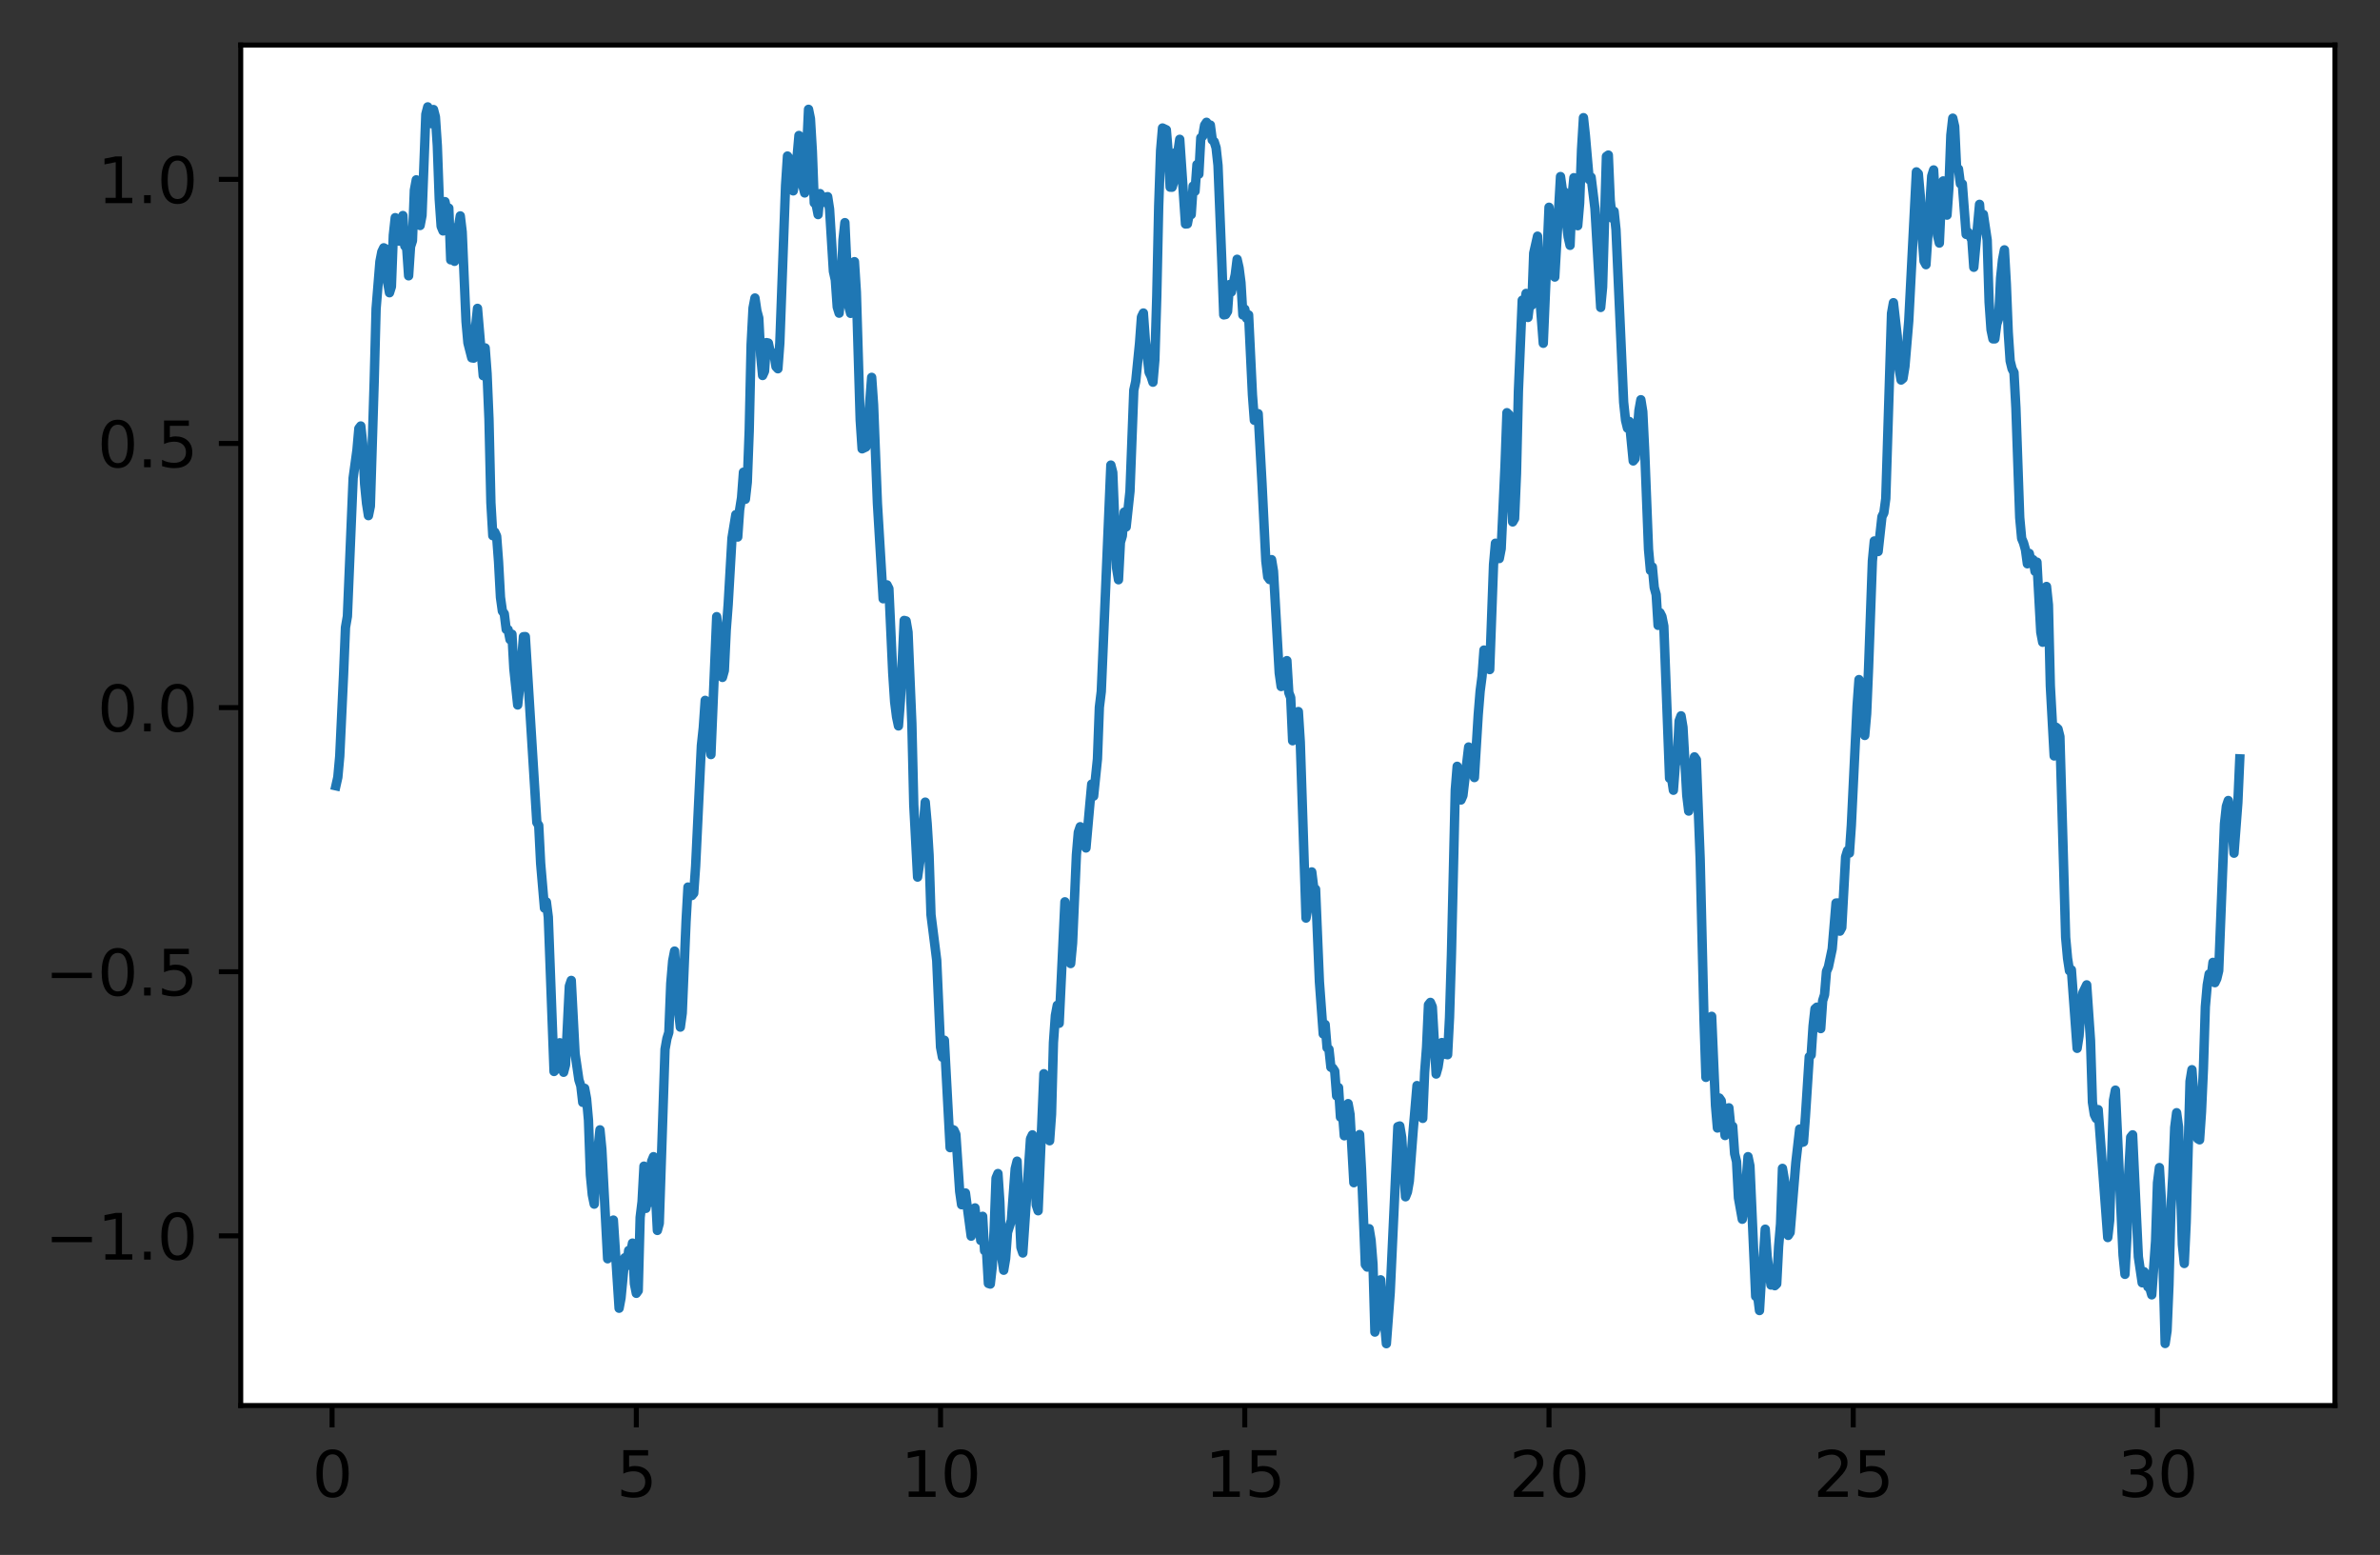 <?xml version="1.0" encoding="utf-8" standalone="no"?>
<!DOCTYPE svg PUBLIC "-//W3C//DTD SVG 1.1//EN"
  "http://www.w3.org/Graphics/SVG/1.1/DTD/svg11.dtd">
<svg xmlns:xlink="http://www.w3.org/1999/xlink" width="380.483pt" height="248.518pt" viewBox="0 0 380.483 248.518" xmlns="http://www.w3.org/2000/svg" version="1.1">
 <rect x="0" y="0" width="380.483" height="248.518" fill="#333333" stroke="none"/>
 <defs>
  <style type="text/css">*{stroke-linejoin: round; stroke-linecap: butt}</style>
 </defs>
 <g id="figure_1">
  <g id="patch_1">
   <path d="M -0 248.518 
L 380.483 248.518 
L 380.483 0 
L -0 0 
L -0 248.518 
z
" style="fill: none"/>
  </g>
  <g id="axes_1">
   <g id="patch_2">
    <path d="M 38.483 224.64 
L 373.283 224.64 
L 373.283 7.2 
L 38.483 7.2 
z
" style="fill: #ffffff"/>
   </g>
   <g id="matplotlib.axis_1">
    <g id="xtick_1">
     <g id="line2d_1">
      <defs>
       <path id="m94ab526b04" d="M 0 0 
L 0 3.5 
" style="stroke: #000000; stroke-width: 0.8"/>
      </defs>
      <g>
       <use xlink:href="#m94ab526b04" x="53.089" y="224.64" style="stroke: #000000; stroke-width: 0.8"/>
      </g>
     </g>
     <g id="text_1">
      <!-- 0 -->
      <g transform="translate(49.908 239.238)scale(0.1 -0.1)">
       <defs>
        <path id="DejaVuSans-30" d="M 2034 4250 
Q 1547 4250 1301 3770 
Q 1056 3291 1056 2328 
Q 1056 1369 1301 889 
Q 1547 409 2034 409 
Q 2525 409 2770 889 
Q 3016 1369 3016 2328 
Q 3016 3291 2770 3770 
Q 2525 4250 2034 4250 
z
M 2034 4750 
Q 2819 4750 3233 4129 
Q 3647 3509 3647 2328 
Q 3647 1150 3233 529 
Q 2819 -91 2034 -91 
Q 1250 -91 836 529 
Q 422 1150 422 2328 
Q 422 3509 836 4129 
Q 1250 4750 2034 4750 
z
" transform="scale(0.016)"/>
       </defs>
       <use xlink:href="#DejaVuSans-30"/>
      </g>
     </g>
    </g>
    <g id="xtick_2">
     <g id="line2d_2">
      <g>
       <use xlink:href="#m94ab526b04" x="101.725" y="224.64" style="stroke: #000000; stroke-width: 0.8"/>
      </g>
     </g>
     <g id="text_2">
      <!-- 5 -->
      <g transform="translate(98.544 239.238)scale(0.1 -0.1)">
       <defs>
        <path id="DejaVuSans-35" d="M 691 4666 
L 3169 4666 
L 3169 4134 
L 1269 4134 
L 1269 2991 
Q 1406 3038 1543 3061 
Q 1681 3084 1819 3084 
Q 2600 3084 3056 2656 
Q 3513 2228 3513 1497 
Q 3513 744 3044 326 
Q 2575 -91 1722 -91 
Q 1428 -91 1123 -41 
Q 819 9 494 109 
L 494 744 
Q 775 591 1075 516 
Q 1375 441 1709 441 
Q 2250 441 2565 725 
Q 2881 1009 2881 1497 
Q 2881 1984 2565 2268 
Q 2250 2553 1709 2553 
Q 1456 2553 1204 2497 
Q 953 2441 691 2322 
L 691 4666 
z
" transform="scale(0.016)"/>
       </defs>
       <use xlink:href="#DejaVuSans-35"/>
      </g>
     </g>
    </g>
    <g id="xtick_3">
     <g id="line2d_3">
      <g>
       <use xlink:href="#m94ab526b04" x="150.361" y="224.64" style="stroke: #000000; stroke-width: 0.8"/>
      </g>
     </g>
     <g id="text_3">
      <!-- 10 -->
      <g transform="translate(143.998 239.238)scale(0.1 -0.1)">
       <defs>
        <path id="DejaVuSans-31" d="M 794 531 
L 1825 531 
L 1825 4091 
L 703 3866 
L 703 4441 
L 1819 4666 
L 2450 4666 
L 2450 531 
L 3481 531 
L 3481 0 
L 794 0 
L 794 531 
z
" transform="scale(0.016)"/>
       </defs>
       <use xlink:href="#DejaVuSans-31"/>
       <use xlink:href="#DejaVuSans-30" x="63.623"/>
      </g>
     </g>
    </g>
    <g id="xtick_4">
     <g id="line2d_4">
      <g>
       <use xlink:href="#m94ab526b04" x="198.996" y="224.64" style="stroke: #000000; stroke-width: 0.8"/>
      </g>
     </g>
     <g id="text_4">
      <!-- 15 -->
      <g transform="translate(192.634 239.238)scale(0.1 -0.1)">
       <use xlink:href="#DejaVuSans-31"/>
       <use xlink:href="#DejaVuSans-35" x="63.623"/>
      </g>
     </g>
    </g>
    <g id="xtick_5">
     <g id="line2d_5">
      <g>
       <use xlink:href="#m94ab526b04" x="247.632" y="224.64" style="stroke: #000000; stroke-width: 0.8"/>
      </g>
     </g>
     <g id="text_5">
      <!-- 20 -->
      <g transform="translate(241.27 239.238)scale(0.1 -0.1)">
       <defs>
        <path id="DejaVuSans-32" d="M 1228 531 
L 3431 531 
L 3431 0 
L 469 0 
L 469 531 
Q 828 903 1448 1529 
Q 2069 2156 2228 2338 
Q 2531 2678 2651 2914 
Q 2772 3150 2772 3378 
Q 2772 3750 2511 3984 
Q 2250 4219 1831 4219 
Q 1534 4219 1204 4116 
Q 875 4013 500 3803 
L 500 4441 
Q 881 4594 1212 4672 
Q 1544 4750 1819 4750 
Q 2544 4750 2975 4387 
Q 3406 4025 3406 3419 
Q 3406 3131 3298 2873 
Q 3191 2616 2906 2266 
Q 2828 2175 2409 1742 
Q 1991 1309 1228 531 
z
" transform="scale(0.016)"/>
       </defs>
       <use xlink:href="#DejaVuSans-32"/>
       <use xlink:href="#DejaVuSans-30" x="63.623"/>
      </g>
     </g>
    </g>
    <g id="xtick_6">
     <g id="line2d_6">
      <g>
       <use xlink:href="#m94ab526b04" x="296.268" y="224.64" style="stroke: #000000; stroke-width: 0.8"/>
      </g>
     </g>
     <g id="text_6">
      <!-- 25 -->
      <g transform="translate(289.905 239.238)scale(0.1 -0.1)">
       <use xlink:href="#DejaVuSans-32"/>
       <use xlink:href="#DejaVuSans-35" x="63.623"/>
      </g>
     </g>
    </g>
    <g id="xtick_7">
     <g id="line2d_7">
      <g>
       <use xlink:href="#m94ab526b04" x="344.903" y="224.64" style="stroke: #000000; stroke-width: 0.8"/>
      </g>
     </g>
     <g id="text_7">
      <!-- 30 -->
      <g transform="translate(338.541 239.238)scale(0.1 -0.1)">
       <defs>
        <path id="DejaVuSans-33" d="M 2597 2516 
Q 3050 2419 3304 2112 
Q 3559 1806 3559 1356 
Q 3559 666 3084 287 
Q 2609 -91 1734 -91 
Q 1441 -91 1130 -33 
Q 819 25 488 141 
L 488 750 
Q 750 597 1062 519 
Q 1375 441 1716 441 
Q 2309 441 2620 675 
Q 2931 909 2931 1356 
Q 2931 1769 2642 2001 
Q 2353 2234 1838 2234 
L 1294 2234 
L 1294 2753 
L 1863 2753 
Q 2328 2753 2575 2939 
Q 2822 3125 2822 3475 
Q 2822 3834 2567 4026 
Q 2313 4219 1838 4219 
Q 1578 4219 1281 4162 
Q 984 4106 628 3988 
L 628 4550 
Q 988 4650 1302 4700 
Q 1616 4750 1894 4750 
Q 2613 4750 3031 4423 
Q 3450 4097 3450 3541 
Q 3450 3153 3228 2886 
Q 3006 2619 2597 2516 
z
" transform="scale(0.016)"/>
       </defs>
       <use xlink:href="#DejaVuSans-33"/>
       <use xlink:href="#DejaVuSans-30" x="63.623"/>
      </g>
     </g>
    </g>
   </g>
   <g id="matplotlib.axis_2">
    <g id="ytick_1">
     <g id="line2d_8">
      <defs>
       <path id="mca764efa3a" d="M 0 0 
L -3.5 0 
" style="stroke: #000000; stroke-width: 0.8"/>
      </defs>
      <g>
       <use xlink:href="#mca764efa3a" x="38.483" y="197.522" style="stroke: #000000; stroke-width: 0.8"/>
      </g>
     </g>
     <g id="text_8">
      <!-- −1.0 -->
      <g transform="translate(7.2 201.322)scale(0.1 -0.1)">
       <defs>
        <path id="DejaVuSans-2212" d="M 678 2272 
L 4684 2272 
L 4684 1741 
L 678 1741 
L 678 2272 
z
" transform="scale(0.016)"/>
        <path id="DejaVuSans-2e" d="M 684 794 
L 1344 794 
L 1344 0 
L 684 0 
L 684 794 
z
" transform="scale(0.016)"/>
       </defs>
       <use xlink:href="#DejaVuSans-2212"/>
       <use xlink:href="#DejaVuSans-31" x="83.789"/>
       <use xlink:href="#DejaVuSans-2e" x="147.412"/>
       <use xlink:href="#DejaVuSans-30" x="179.199"/>
      </g>
     </g>
    </g>
    <g id="ytick_2">
     <g id="line2d_9">
      <g>
       <use xlink:href="#mca764efa3a" x="38.483" y="155.308" style="stroke: #000000; stroke-width: 0.8"/>
      </g>
     </g>
     <g id="text_9">
      <!-- −0.5 -->
      <g transform="translate(7.2 159.107)scale(0.1 -0.1)">
       <use xlink:href="#DejaVuSans-2212"/>
       <use xlink:href="#DejaVuSans-30" x="83.789"/>
       <use xlink:href="#DejaVuSans-2e" x="147.412"/>
       <use xlink:href="#DejaVuSans-35" x="179.199"/>
      </g>
     </g>
    </g>
    <g id="ytick_3">
     <g id="line2d_10">
      <g>
       <use xlink:href="#mca764efa3a" x="38.483" y="113.093" style="stroke: #000000; stroke-width: 0.8"/>
      </g>
     </g>
     <g id="text_10">
      <!-- 0.0 -->
      <g transform="translate(15.58 116.892)scale(0.1 -0.1)">
       <use xlink:href="#DejaVuSans-30"/>
       <use xlink:href="#DejaVuSans-2e" x="63.623"/>
       <use xlink:href="#DejaVuSans-30" x="95.41"/>
      </g>
     </g>
    </g>
    <g id="ytick_4">
     <g id="line2d_11">
      <g>
       <use xlink:href="#mca764efa3a" x="38.483" y="70.878" style="stroke: #000000; stroke-width: 0.8"/>
      </g>
     </g>
     <g id="text_11">
      <!-- 0.5 -->
      <g transform="translate(15.58 74.678)scale(0.1 -0.1)">
       <use xlink:href="#DejaVuSans-30"/>
       <use xlink:href="#DejaVuSans-2e" x="63.623"/>
       <use xlink:href="#DejaVuSans-35" x="95.41"/>
      </g>
     </g>
    </g>
    <g id="ytick_5">
     <g id="line2d_12">
      <g>
       <use xlink:href="#mca764efa3a" x="38.483" y="28.664" style="stroke: #000000; stroke-width: 0.8"/>
      </g>
     </g>
     <g id="text_12">
      <!-- 1.0 -->
      <g transform="translate(15.58 32.463)scale(0.1 -0.1)">
       <use xlink:href="#DejaVuSans-31"/>
       <use xlink:href="#DejaVuSans-2e" x="63.623"/>
       <use xlink:href="#DejaVuSans-30" x="95.41"/>
      </g>
     </g>
    </g>
   </g>
   <g id="line2d_13">
    <path d="M 53.701 125.591 
L 54.007 124.227 
L 54.313 120.874 
L 54.925 107.798 
L 55.23 100.28 
L 55.536 98.515 
L 56.454 76.418 
L 57.066 71.931 
L 57.372 68.48 
L 57.678 68.084 
L 57.983 70.871 
L 58.289 77.354 
L 58.595 80.452 
L 58.901 82.411 
L 59.207 80.907 
L 59.819 61.055 
L 60.125 49.338 
L 60.737 41.81 
L 61.042 40.236 
L 61.348 39.607 
L 61.654 39.777 
L 61.96 45.094 
L 62.266 46.789 
L 62.572 45.812 
L 62.878 37.598 
L 63.184 34.789 
L 63.795 38.538 
L 64.101 37.632 
L 64.407 34.449 
L 64.713 39.294 
L 65.019 39.673 
L 65.325 44.081 
L 65.631 39.409 
L 65.937 38.476 
L 66.243 30.393 
L 66.549 28.743 
L 66.854 30.742 
L 67.16 36.04 
L 67.466 34.427 
L 68.078 18.261 
L 68.384 17.084 
L 68.69 17.958 
L 68.996 19.772 
L 69.302 17.507 
L 69.607 18.679 
L 69.913 23.271 
L 70.219 31.78 
L 70.525 36.173 
L 70.831 36.907 
L 71.137 32.227 
L 71.443 33.673 
L 71.749 33.261 
L 72.055 41.531 
L 72.36 40.05 
L 72.666 41.768 
L 72.972 36.324 
L 73.278 36.352 
L 73.584 34.505 
L 73.89 37.073 
L 74.502 51.374 
L 74.808 54.803 
L 75.419 57.191 
L 75.725 57.238 
L 76.031 52.294 
L 76.337 49.284 
L 76.949 56.502 
L 77.255 60.05 
L 77.561 55.606 
L 77.867 59.706 
L 78.172 67.008 
L 78.478 80.335 
L 78.784 85.616 
L 79.09 85.034 
L 79.396 85.693 
L 79.702 89.795 
L 80.008 95.464 
L 80.314 97.669 
L 80.62 98.096 
L 80.925 100.591 
L 81.231 100.64 
L 81.537 102.224 
L 81.843 101.357 
L 82.149 106.896 
L 82.761 112.674 
L 83.067 109.906 
L 83.679 101.762 
L 83.984 101.742 
L 85.82 131.446 
L 86.126 131.926 
L 86.432 138.008 
L 87.043 145.141 
L 87.349 144.151 
L 87.655 146.574 
L 88.573 171.25 
L 88.879 170.894 
L 89.185 167.378 
L 89.49 166.661 
L 89.796 167.786 
L 90.102 171.376 
L 90.408 170.183 
L 91.02 157.609 
L 91.326 156.699 
L 91.938 168.416 
L 92.549 172.598 
L 92.855 173.546 
L 93.161 176.193 
L 93.467 173.943 
L 93.773 175.62 
L 94.079 179.055 
L 94.385 187.791 
L 94.691 190.955 
L 94.997 192.453 
L 95.302 186.538 
L 95.914 180.579 
L 96.22 183.717 
L 97.138 201.186 
L 98.055 195 
L 98.973 209.09 
L 99.279 207.464 
L 99.891 201.016 
L 100.197 202.289 
L 100.503 199.861 
L 100.809 200.292 
L 101.114 198.683 
L 101.42 205.16 
L 101.726 206.707 
L 102.032 206.28 
L 102.338 194.574 
L 102.644 192.06 
L 102.95 186.381 
L 103.256 193.132 
L 103.562 191.143 
L 103.867 192.196 
L 104.173 185.614 
L 104.479 184.868 
L 105.091 196.655 
L 105.397 195.522 
L 106.315 167.702 
L 106.621 165.985 
L 106.926 165.002 
L 107.232 157.188 
L 107.538 153.582 
L 107.844 152.006 
L 108.456 161.447 
L 108.762 164.161 
L 109.068 161.929 
L 109.679 147.237 
L 109.985 141.778 
L 110.291 142.291 
L 110.597 143.134 
L 110.903 142.762 
L 111.209 138.405 
L 112.127 119.163 
L 112.432 116.312 
L 112.738 111.937 
L 113.044 117.238 
L 113.35 118.254 
L 113.656 120.6 
L 114.574 98.56 
L 114.88 101.232 
L 115.186 107.273 
L 115.491 108.268 
L 115.797 107.171 
L 116.103 100.667 
L 116.409 96.643 
L 117.021 85.993 
L 117.633 82.254 
L 117.939 85.832 
L 118.244 81.469 
L 118.55 79.553 
L 118.856 75.468 
L 119.162 79.794 
L 119.468 77.063 
L 119.774 68.854 
L 120.08 55.072 
L 120.386 49.232 
L 120.692 47.629 
L 120.997 49.687 
L 121.303 50.817 
L 121.609 56.84 
L 121.915 60.012 
L 122.221 59.336 
L 122.527 54.758 
L 122.833 54.824 
L 123.139 56.301 
L 123.445 56.37 
L 123.751 56.695 
L 124.056 58.608 
L 124.362 58.937 
L 124.668 54.823 
L 125.586 29.63 
L 125.892 24.938 
L 126.198 25.378 
L 126.809 30.505 
L 127.115 28.59 
L 127.727 21.653 
L 128.033 24.672 
L 128.339 29.663 
L 128.645 30.839 
L 129.257 17.473 
L 129.562 18.981 
L 129.868 24.176 
L 130.174 32.431 
L 130.48 32.73 
L 130.786 34.294 
L 131.092 30.943 
L 131.398 32.173 
L 131.704 32.344 
L 132.01 31.495 
L 132.316 31.432 
L 132.621 33.428 
L 133.233 43.366 
L 133.539 44.736 
L 133.845 49.069 
L 134.151 50.053 
L 134.457 46.288 
L 134.763 38.387 
L 135.069 35.584 
L 135.68 48.936 
L 135.986 50.083 
L 136.598 41.819 
L 136.904 46.676 
L 137.516 67.115 
L 137.822 71.733 
L 138.433 71.447 
L 138.739 68.17 
L 139.351 60.311 
L 139.657 64.713 
L 140.269 80.442 
L 141.186 95.698 
L 141.492 95.102 
L 141.798 93.478 
L 142.104 94.075 
L 142.716 107.503 
L 143.022 112.156 
L 143.328 114.573 
L 143.634 116.021 
L 143.939 112.07 
L 144.551 99.162 
L 144.857 99.244 
L 145.163 101.03 
L 145.775 115.6 
L 146.081 128.636 
L 146.692 140.181 
L 147.304 135.952 
L 147.916 128.203 
L 148.222 131.635 
L 148.528 136.644 
L 148.834 146.204 
L 149.446 151.046 
L 149.751 153.501 
L 150.363 167.365 
L 150.669 168.978 
L 150.975 166.256 
L 151.893 183.426 
L 152.199 180.498 
L 152.504 180.622 
L 152.81 181.293 
L 153.422 190.436 
L 153.728 192.549 
L 154.034 192.197 
L 154.34 190.668 
L 155.258 197.572 
L 155.869 193.054 
L 156.175 196.044 
L 156.481 194.567 
L 156.787 198.259 
L 157.093 194.399 
L 157.399 199.891 
L 157.705 199.874 
L 158.011 205.129 
L 158.316 205.229 
L 158.622 202.474 
L 158.928 196.554 
L 159.234 188.292 
L 159.54 187.563 
L 159.846 192.105 
L 160.152 201.047 
L 160.458 203.017 
L 160.764 201.175 
L 161.069 196.98 
L 161.681 195.041 
L 162.293 186.8 
L 162.599 185.584 
L 163.211 199.358 
L 163.517 200.264 
L 164.74 182.023 
L 165.046 181.379 
L 165.352 186.053 
L 165.658 192.572 
L 165.964 193.51 
L 166.881 171.61 
L 167.187 173.672 
L 167.493 180.589 
L 167.799 182.322 
L 168.105 178.096 
L 168.411 166.632 
L 168.717 162.31 
L 169.023 160.671 
L 169.329 163.548 
L 170.246 144.135 
L 170.858 152.937 
L 171.164 154.001 
L 171.47 150.735 
L 172.082 136.628 
L 172.388 133.029 
L 172.693 132.133 
L 172.999 133.138 
L 173.305 133.18 
L 173.611 135.529 
L 174.223 128.627 
L 174.529 125.319 
L 174.835 127.24 
L 175.446 121.296 
L 175.752 113.041 
L 176.058 110.52 
L 177.588 74.33 
L 177.894 75.52 
L 178.505 90.782 
L 178.811 92.662 
L 179.117 86.674 
L 179.423 85.644 
L 179.729 81.845 
L 180.035 84.221 
L 180.647 78.513 
L 181.258 62.359 
L 181.564 60.969 
L 182.176 54.845 
L 182.482 50.655 
L 182.788 50.029 
L 183.094 54.27 
L 183.706 59.51 
L 184.011 60.138 
L 184.317 61.085 
L 184.623 57.527 
L 184.929 47.356 
L 185.235 32.982 
L 185.541 24.066 
L 185.847 20.459 
L 186.459 20.75 
L 186.764 24.461 
L 187.07 29.915 
L 187.376 29.921 
L 187.682 28.907 
L 187.988 24.346 
L 188.294 24.389 
L 188.6 22.266 
L 189.518 35.799 
L 189.823 35.774 
L 190.129 34.174 
L 190.435 34.301 
L 190.741 29.736 
L 191.047 30.57 
L 191.353 26.308 
L 191.659 27.836 
L 191.965 22.018 
L 192.271 21.77 
L 192.576 20.013 
L 192.882 19.545 
L 193.188 19.934 
L 193.494 19.986 
L 193.8 22.366 
L 194.106 22.635 
L 194.412 23.61 
L 194.718 26.424 
L 195.329 41.876 
L 195.635 50.327 
L 195.941 50.269 
L 196.247 49.759 
L 196.553 45.482 
L 196.859 46.665 
L 197.471 43.921 
L 197.777 41.439 
L 198.083 42.805 
L 198.388 45.165 
L 198.694 50.344 
L 199 49.412 
L 199.306 50.89 
L 199.612 50.333 
L 200.224 63.115 
L 200.53 67.177 
L 200.836 66.358 
L 201.141 66.113 
L 201.753 77.237 
L 202.365 89.663 
L 202.671 92.203 
L 202.977 92.632 
L 203.283 89.445 
L 203.589 91.302 
L 204.506 107.563 
L 204.812 109.722 
L 205.118 109.016 
L 205.424 109.665 
L 205.73 105.586 
L 206.036 110.694 
L 206.342 111.495 
L 206.648 118.393 
L 206.953 115.415 
L 207.259 116.385 
L 207.565 113.726 
L 207.871 118.552 
L 208.789 146.733 
L 209.095 145.05 
L 209.401 145.061 
L 209.706 139.357 
L 210.012 141.829 
L 210.318 142.119 
L 210.93 156.902 
L 211.542 165.256 
L 211.848 163.741 
L 212.154 167.458 
L 212.46 167.704 
L 212.765 170.571 
L 213.071 170.717 
L 213.377 171.181 
L 213.683 175.156 
L 213.989 173.82 
L 214.295 178.551 
L 214.601 177.513 
L 214.907 181.526 
L 215.518 176.389 
L 215.824 178.101 
L 216.436 189.03 
L 216.742 187.368 
L 217.354 181.332 
L 217.66 186.91 
L 218.271 202.112 
L 218.577 202.514 
L 218.883 196.379 
L 219.189 198.219 
L 219.495 202.046 
L 219.801 212.903 
L 220.107 211.952 
L 220.413 210.53 
L 220.719 204.552 
L 221.025 209.835 
L 221.33 211.318 
L 221.636 214.756 
L 222.248 206.583 
L 223.472 180.068 
L 223.778 179.964 
L 224.083 181.765 
L 224.695 191.278 
L 225.001 190.505 
L 225.307 188.755 
L 225.919 180.694 
L 226.531 173.504 
L 226.836 175.449 
L 227.142 176.333 
L 227.448 178.745 
L 227.754 171.383 
L 228.06 167.375 
L 228.366 160.595 
L 228.672 160.209 
L 228.978 160.922 
L 229.59 171.659 
L 229.895 170.563 
L 230.507 166.629 
L 230.813 168.45 
L 231.425 168.573 
L 231.731 162.626 
L 232.037 152.558 
L 232.648 126.264 
L 232.954 122.477 
L 233.26 123.945 
L 233.566 127.86 
L 233.872 127.153 
L 234.79 119.39 
L 235.096 122.633 
L 235.401 123.124 
L 235.707 124.274 
L 236.319 114.241 
L 236.625 110.464 
L 236.931 108.095 
L 237.237 103.898 
L 237.543 104.436 
L 237.849 106.49 
L 238.155 107.018 
L 238.766 90.253 
L 239.072 86.822 
L 239.378 89.19 
L 239.684 89.273 
L 239.99 87.692 
L 240.602 74.449 
L 240.908 65.96 
L 241.213 66.248 
L 241.825 83.419 
L 242.131 82.885 
L 242.437 75.676 
L 242.743 62.521 
L 243.355 47.984 
L 243.661 48.999 
L 243.967 46.896 
L 244.272 50.738 
L 244.578 48.155 
L 244.884 48.773 
L 245.19 40.454 
L 245.802 37.746 
L 246.108 46.835 
L 246.72 54.865 
L 247.637 33.126 
L 247.943 35.931 
L 248.249 43.103 
L 248.555 44.28 
L 249.473 28.219 
L 249.778 30.392 
L 250.084 30.658 
L 250.39 35.301 
L 250.696 37.859 
L 251.002 39.212 
L 251.308 31.515 
L 251.614 28.402 
L 251.92 30.835 
L 252.226 36.071 
L 252.532 32.479 
L 252.837 23.876 
L 253.143 18.807 
L 253.449 21.647 
L 254.061 28.7 
L 254.367 28.322 
L 254.979 33.321 
L 255.896 49.139 
L 256.202 45.885 
L 256.814 25.003 
L 257.12 24.784 
L 257.426 32.034 
L 257.732 34.867 
L 258.038 33.774 
L 258.343 36.704 
L 259.567 64.289 
L 259.873 67.175 
L 260.179 68.428 
L 260.485 67.362 
L 261.097 73.671 
L 261.402 73.298 
L 262.014 65.595 
L 262.32 63.887 
L 262.626 65.796 
L 262.932 72.064 
L 263.544 87.798 
L 263.85 91.168 
L 264.155 90.609 
L 264.461 93.905 
L 264.767 95.033 
L 265.073 99.951 
L 265.379 97.931 
L 265.685 98.535 
L 265.991 100.063 
L 266.908 124.385 
L 267.214 124.256 
L 267.52 126.303 
L 267.826 122.3 
L 268.132 121.133 
L 268.438 115.221 
L 268.744 114.408 
L 269.05 116.231 
L 269.662 127.13 
L 269.967 129.631 
L 270.273 128.032 
L 270.579 123.368 
L 270.885 120.968 
L 271.191 121.422 
L 271.803 137.337 
L 272.415 163.026 
L 272.72 172.193 
L 273.332 166.029 
L 273.638 162.436 
L 274.25 176.693 
L 274.556 180.286 
L 274.862 175.493 
L 275.168 175.933 
L 275.779 181.487 
L 276.085 180.549 
L 276.391 177.057 
L 276.697 180.132 
L 277.003 180.012 
L 277.309 184.398 
L 277.615 185.65 
L 277.921 191.445 
L 278.532 194.867 
L 278.838 192.946 
L 279.45 184.866 
L 279.756 186.336 
L 280.674 207.191 
L 280.98 207.015 
L 281.285 209.46 
L 281.591 204.287 
L 281.897 201.083 
L 282.203 196.457 
L 282.509 200.814 
L 283.121 205.382 
L 283.427 205.064 
L 283.733 205.489 
L 284.038 205.195 
L 284.344 199.196 
L 284.65 195.63 
L 284.956 186.738 
L 285.568 190.308 
L 285.874 197.45 
L 286.18 196.982 
L 287.097 185.79 
L 287.709 180.448 
L 288.015 182.606 
L 288.321 182.516 
L 288.627 178.439 
L 289.239 168.89 
L 289.545 168.612 
L 289.85 163.97 
L 290.156 161.239 
L 290.462 160.972 
L 290.768 162.325 
L 291.074 164.397 
L 291.38 159.946 
L 291.686 158.98 
L 291.992 155.263 
L 292.298 154.561 
L 292.909 151.658 
L 293.521 144.328 
L 293.827 144.314 
L 294.133 148.825 
L 294.439 148.252 
L 295.051 136.954 
L 295.357 135.947 
L 295.662 136.342 
L 295.968 131.905 
L 296.886 112.839 
L 297.192 108.617 
L 297.498 109.476 
L 297.804 112.853 
L 298.11 117.545 
L 298.415 114.066 
L 298.721 106.806 
L 299.333 89.653 
L 299.639 86.462 
L 300.251 88.147 
L 300.863 82.574 
L 301.169 81.964 
L 301.474 79.68 
L 302.392 50.085 
L 302.698 48.377 
L 303.31 53.741 
L 303.616 59.025 
L 303.922 60.74 
L 304.227 60.483 
L 304.533 58.581 
L 305.145 51.314 
L 306.369 27.469 
L 306.675 27.771 
L 306.98 31.216 
L 307.286 37.767 
L 307.592 41.735 
L 307.898 42.304 
L 308.816 28.133 
L 309.122 27.161 
L 309.734 37.595 
L 310.039 38.849 
L 310.345 32.038 
L 310.651 28.916 
L 310.957 30.679 
L 311.263 34.381 
L 311.569 29.972 
L 311.875 21.595 
L 312.181 18.888 
L 312.487 20.219 
L 312.792 26.768 
L 313.098 27.014 
L 313.404 29.37 
L 313.71 29.395 
L 314.322 37.458 
L 314.628 37.115 
L 315.24 38.348 
L 315.545 42.718 
L 316.463 32.657 
L 316.769 36.734 
L 317.075 34.268 
L 317.687 38.371 
L 317.993 48.284 
L 318.299 52.694 
L 318.604 54.162 
L 318.91 54.16 
L 319.216 51.807 
L 319.522 50.877 
L 319.828 44.446 
L 320.134 41.529 
L 320.44 39.933 
L 320.746 45.401 
L 321.052 53.126 
L 321.357 57.682 
L 321.663 58.935 
L 321.969 59.527 
L 322.275 65.179 
L 322.887 82.724 
L 323.193 86.052 
L 323.499 86.78 
L 323.805 87.869 
L 324.11 90.108 
L 324.416 88.451 
L 324.722 89.914 
L 325.028 89.449 
L 325.334 91.315 
L 325.64 89.843 
L 326.252 101.04 
L 326.558 102.648 
L 326.864 94.851 
L 327.169 93.735 
L 327.475 96.688 
L 327.781 109.618 
L 328.393 120.82 
L 328.699 116.231 
L 329.005 116.509 
L 329.311 117.724 
L 330.228 149.835 
L 330.534 153.171 
L 330.84 155.156 
L 331.146 155.005 
L 332.064 167.553 
L 332.37 165.57 
L 332.676 161.12 
L 332.981 158.674 
L 333.593 157.408 
L 334.205 166.302 
L 334.511 176.176 
L 334.817 178.135 
L 335.123 178.769 
L 335.429 177.349 
L 336.958 197.793 
L 337.264 195.068 
L 337.876 175.85 
L 338.182 174.234 
L 339.405 200.595 
L 339.711 203.673 
L 340.017 197.732 
L 340.323 187.266 
L 340.629 181.756 
L 340.935 181.378 
L 341.852 200.874 
L 342.464 205.024 
L 342.77 203.254 
L 343.076 203.713 
L 343.382 205.678 
L 343.688 205.868 
L 343.994 206.95 
L 344.605 198.339 
L 344.911 189.051 
L 345.217 186.609 
L 345.523 191.758 
L 346.135 214.727 
L 346.441 212.684 
L 346.747 205.375 
L 347.052 193.347 
L 347.358 187.981 
L 347.664 180.198 
L 347.97 177.841 
L 348.276 180.133 
L 348.888 198.927 
L 349.194 201.94 
L 349.5 195.361 
L 350.111 172.831 
L 350.417 170.967 
L 350.723 175.09 
L 351.029 181.247 
L 351.335 181.991 
L 351.641 182.174 
L 351.947 177.698 
L 352.253 170.812 
L 352.559 160.919 
L 352.864 157.431 
L 353.17 155.672 
L 353.476 156.342 
L 353.782 153.81 
L 354.088 157.059 
L 354.394 156.409 
L 354.7 155.133 
L 355.617 131.679 
L 355.923 128.87 
L 356.229 127.944 
L 356.841 132.262 
L 357.147 136.363 
L 357.759 128.29 
L 358.065 121.286 
L 358.065 121.286 
" clip-path="url(#p45413b619c)" style="fill: none; stroke: #1f77b4; stroke-width: 1.5; stroke-linecap: square"/>
   </g>
   <g id="patch_3">
    <path d="M 38.483 224.64 
L 38.483 7.2 
" style="fill: none; stroke: #000000; stroke-width: 0.8; stroke-linejoin: miter; stroke-linecap: square"/>
   </g>
   <g id="patch_4">
    <path d="M 373.283 224.64 
L 373.283 7.2 
" style="fill: none; stroke: #000000; stroke-width: 0.8; stroke-linejoin: miter; stroke-linecap: square"/>
   </g>
   <g id="patch_5">
    <path d="M 38.483 224.64 
L 373.283 224.64 
" style="fill: none; stroke: #000000; stroke-width: 0.8; stroke-linejoin: miter; stroke-linecap: square"/>
   </g>
   <g id="patch_6">
    <path d="M 38.483 7.2 
L 373.283 7.2 
" style="fill: none; stroke: #000000; stroke-width: 0.8; stroke-linejoin: miter; stroke-linecap: square"/>
   </g>
  </g>
 </g>
 <defs>
  <clipPath id="p45413b619c">
   <rect x="38.483" y="7.2" width="334.8" height="217.44"/>
  </clipPath>
 </defs>
</svg>

